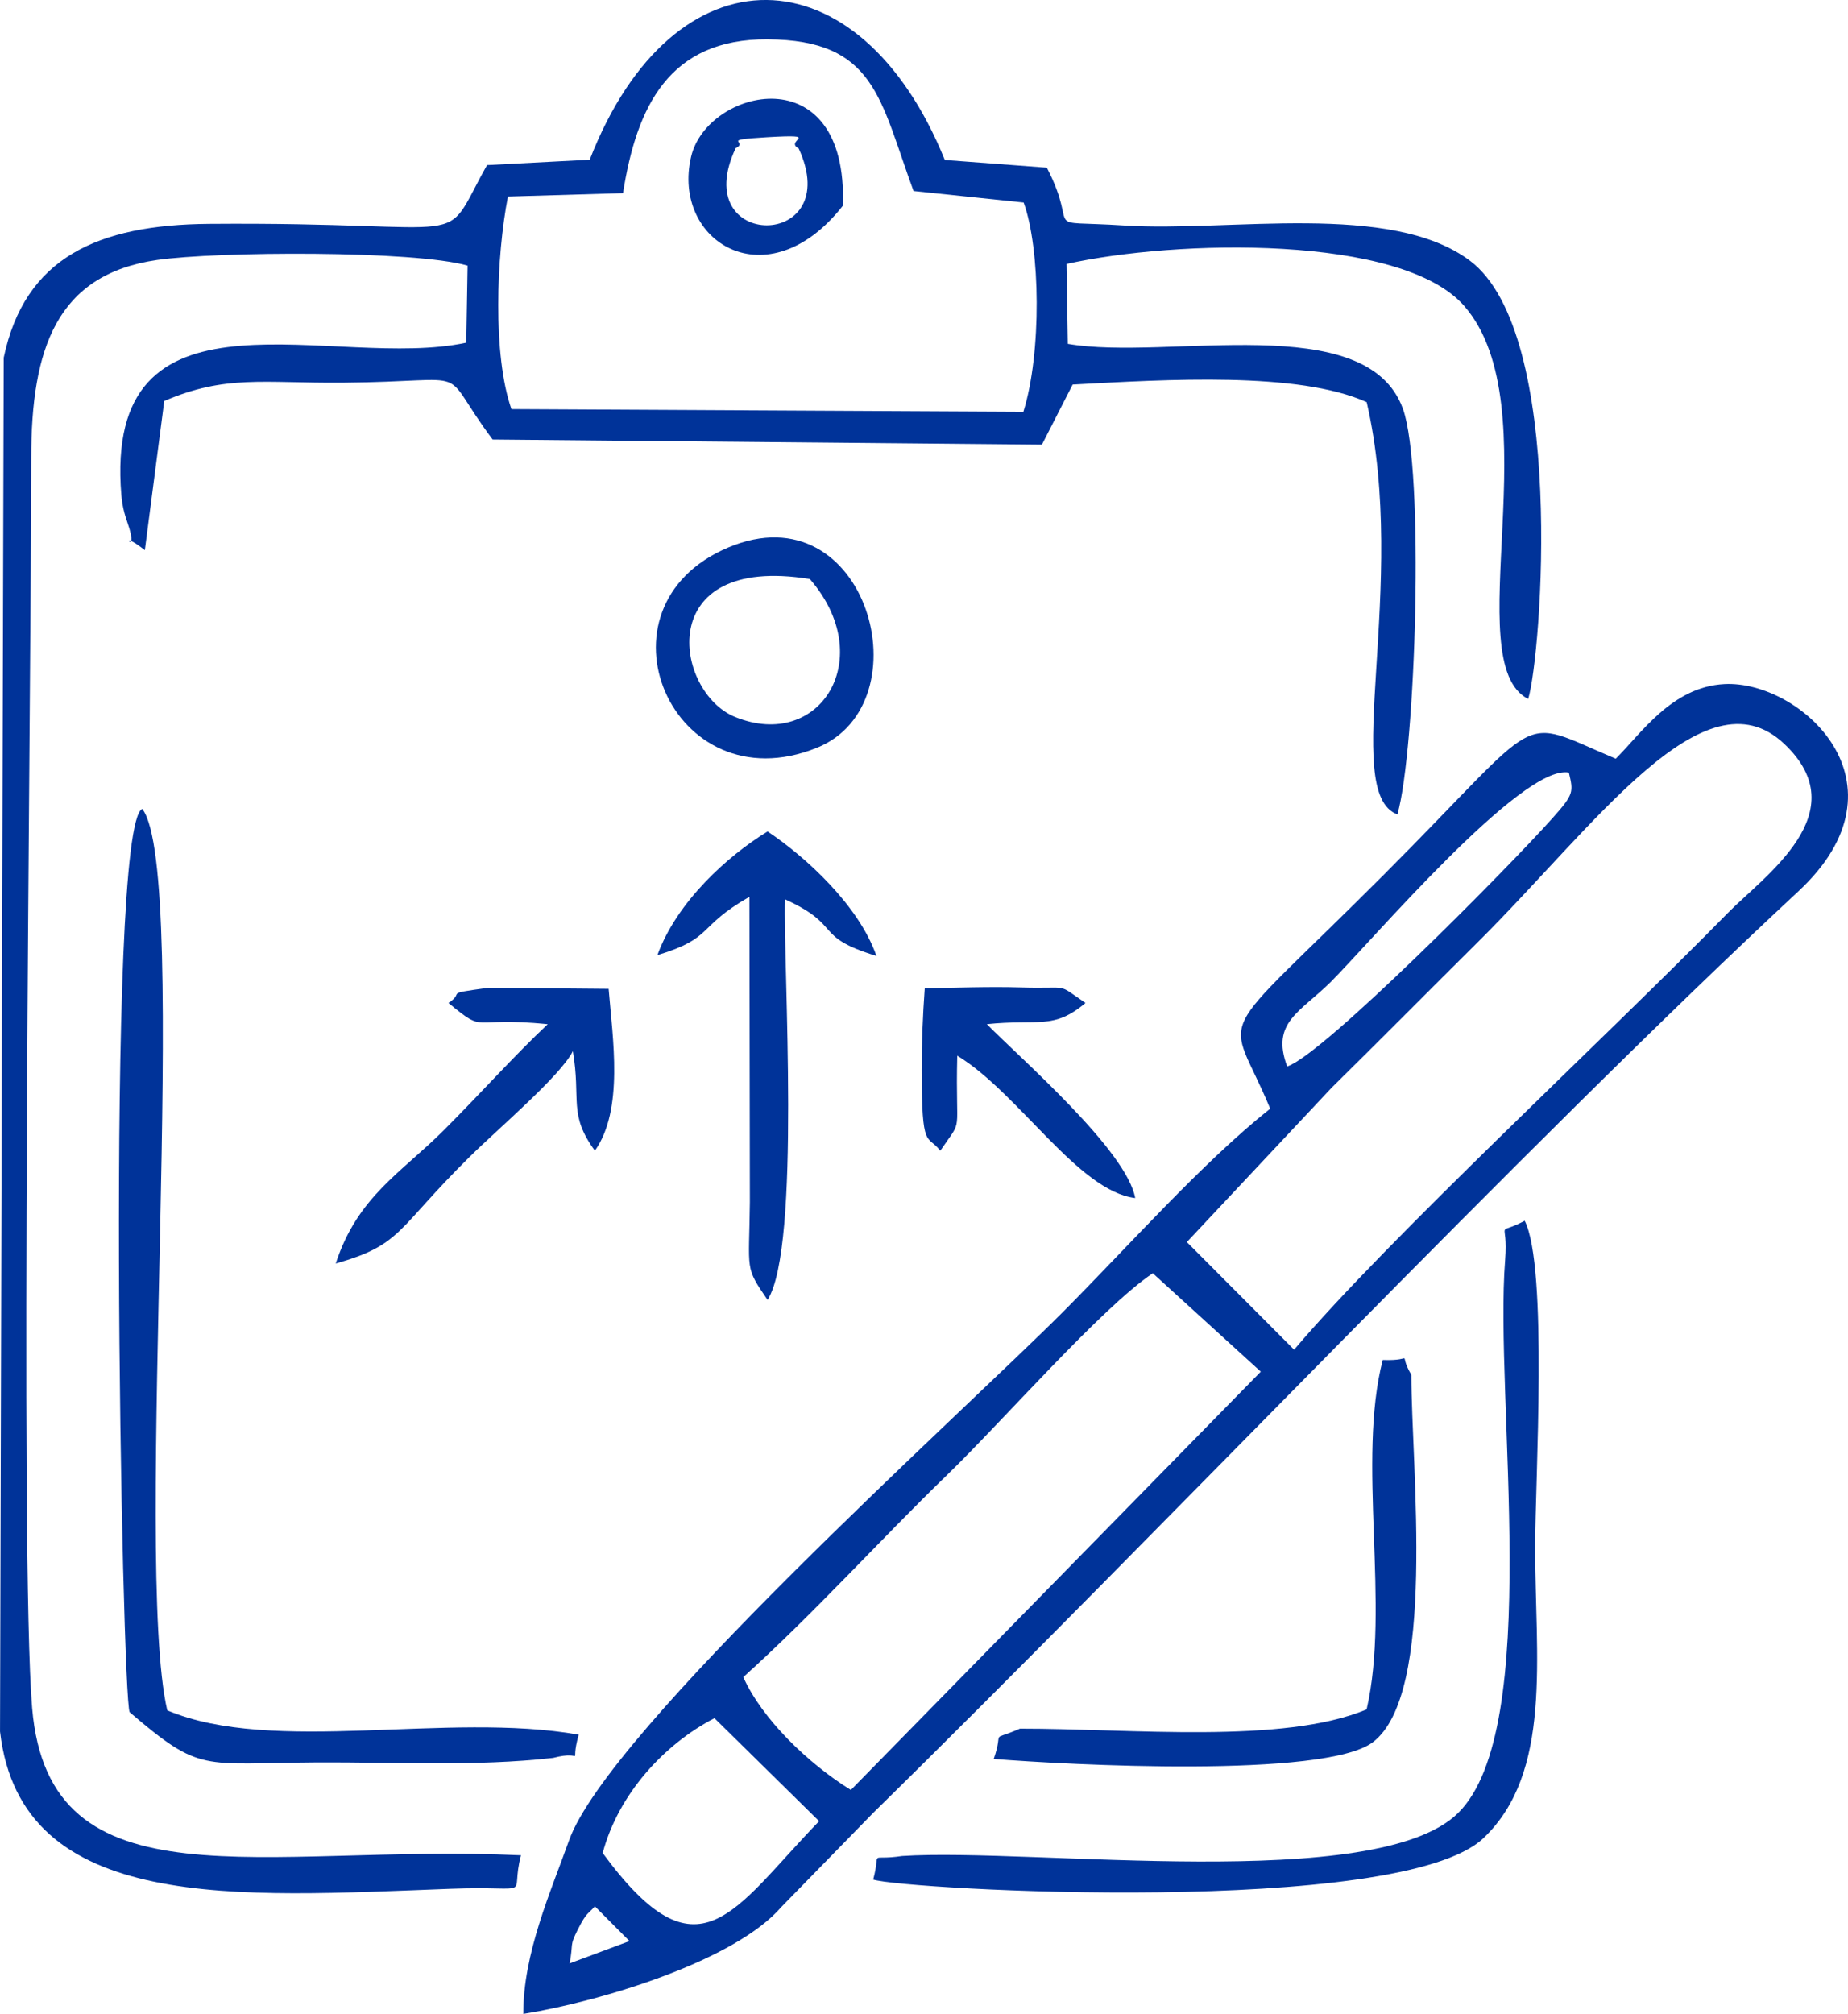 <?xml version="1.0" encoding="UTF-8"?>
<!DOCTYPE svg PUBLIC "-//W3C//DTD SVG 1.1//EN" "http://www.w3.org/Graphics/SVG/1.1/DTD/svg11.dtd">
<!-- Creator: CorelDRAW -->
<svg xmlns="http://www.w3.org/2000/svg" xml:space="preserve" width="100%" height="100%" version="1.1" style="shape-rendering:geometricPrecision; text-rendering:geometricPrecision; image-rendering:optimizeQuality; fill-rule:evenodd; clip-rule:evenodd"
viewBox="0 0 1910.3 2081.37"
 xmlns:xlink="http://www.w3.org/1999/xlink"
 xmlns:xodm="http://www.corel.com/coreldraw/odm/2003">
 <defs>
  <style type="text/css">
   <![CDATA[
    .fil0 {fill:#003399}
   ]]>
  </style>
 </defs>
 <g id="Layer_x0020_1">
  <path class="fil0" d="M644.02 199.61c14.06,-89.62 47.71,-159.59 149.37,-158.98 111.42,0.67 115.98,61.64 150.94,156.78l113.8 11.9c17.33,47.02 18.76,155.73 -0.26,216.27l-529.21 -2.74c-19.52,-55.88 -15.61,-158.24 -3.61,-219.71l118.97 -3.51zm-105.47 1717.84c-266.72,-12.18 -487.8,57.66 -505.34,-152.37 -13.02,-155.87 -0.9,-1054.52 -0.93,-1291.59 -0.02,-113.08 26.1,-189.75 129.99,-204.78 61.89,-8.96 266.12,-10.06 321.08,5.83l-1.36 79.63c-134.87,29 -368.33,-69.59 -357.25,147.31 0.75,14.69 1.98,24.31 6.72,37.74 14.54,41.21 -14.62,3.59 18.27,29.38l20.07 -154.17c63.64,-27.28 102.42,-18.27 184.36,-18.91 142.89,-1.12 95.98,-20.1 155.1,58.74l567.79 5.31 31.76 -62.11c97.83,-5.28 233.3,-13.63 303.94,18.17 43.81,189.03 -28.03,404.13 31.79,426.07 19,-66.5 28.18,-356.65 5.71,-419.08 -37.41,-103.91 -243.56,-49.35 -346.44,-67.23l-1.33 -82.56c112.8,-25.24 346.45,-30.83 411.15,43.43 90.72,104.13 -7.51,369.06 66.09,406.13 13.59,-44.78 39.6,-377.77 -60.14,-452.88 -81.7,-61.52 -248.82,-29.52 -357.28,-36.46 -91.06,-5.83 -44.39,9.31 -80.18,-59.76l-105.45 -7.93c-88.35,-218.08 -280.43,-222.81 -367.07,-0.27l-106.14 5.55c-50.31,89.54 -2.35,58.46 -287.39,60.72 -115.06,0.91 -190.48,34.84 -212.24,138.35l-3.8 1419.83c21.72,188.74 246.26,170.71 465.56,162.54 90.15,-3.36 60.67,11.6 72.98,-34.65z"/>
  <path class="fil0" d="M588.83 2029.18c4.09,-21.3 -0.55,-17.24 8.54,-35.15 9.07,-17.86 9.99,-15.2 17.58,-23.83l35.74 35.92 -61.86 23.06zm34.18 -114.06c16.27,-61.13 63.65,-112.49 115.53,-139.41l108.19 106.47c-89.12,92.04 -124.13,168.63 -223.71,32.94zm256.54 -65.18c-43.61,-26.98 -91.6,-72.9 -111.2,-116.65 73.93,-66.63 138.22,-138.69 210.81,-209.06 57.35,-55.59 159.93,-173.15 212.49,-208.32l111.63 101.71 -423.73 432.31zm496.35 -725.15c53.92,-53.17 97.66,-97.43 151.43,-150.79 121.83,-120.87 234.1,-283.09 316.78,-205.5 76.13,71.45 -20.23,136.46 -58.57,175.61 -125.66,128.3 -351.29,336.77 -447.8,450.82l-110.88 -111.26 149.04 -158.87zm-45.35 -22.63c-17.03,-45.66 13.65,-56.02 45.16,-87.43 41.41,-41.28 197.63,-225.47 246.05,-216.28 4.69,19.98 5.3,22.17 -16.3,46.41 -47.4,53.22 -238.51,245.89 -274.91,257.3zm339.64 -318.03c-104.84,-44.09 -69.05,-50.98 -240.06,120.22 -181.8,182 -161.11,134.85 -117.13,241.45 -70.42,56.01 -146.77,142.43 -214.04,209.93 -104.45,104.81 -470.35,432.62 -510.86,546.67 -18.51,52.09 -47.43,116.38 -47.15,178.97 81.86,-13.25 219.33,-55.28 266.93,-110.7l94.96 -97.27c292.33,-286.62 673.73,-689.66 956.1,-952.15 120.41,-111.94 1.57,-218.25 -76.27,-214.28 -54.63,2.78 -86.43,51.56 -112.48,77.16z"/>
  <path class="fil0" d="M571.82 1816.8c34.6,-9.11 16.3,11.93 26.39,-24 -135.5,-24.04 -315.7,20.96 -425.32,-25.15 -35.63,-152.97 24.77,-866.35 -25.85,-931.65 -38.91,17.7 -20.91,919.09 -13.03,933.54 73.85,63.2 74.11,52.63 192.56,51.92 81.46,-0.49 164.87,4.47 245.26,-4.66z"/>
  <path class="fil0" d="M1555.87 1302.4c-11.39,142.39 39.87,483.9 -48.55,571.29 -84.23,83.25 -439.73,35.8 -574.77,44.49 -36.35,5.47 -21.28,-7.76 -29.92,24.39 33.27,10.41 544.54,38.89 630.75,-42.78 71.67,-67.9 53.54,-187.13 53.53,-300.41 -0.01,-69.59 13.37,-289.78 -10.8,-337.71 -31.67,16.53 -16.75,-4.03 -20.24,40.72z"/>
  <path class="fil0" d="M1027.23 1817.88c75.25,6.03 341.89,20.31 391.8,-17.25 66.28,-49.88 39.89,-283.97 39.89,-379.69 -15.2,-26.19 5.7,-14.07 -29.57,-15.4 -26.93,103.74 7.91,254.8 -16.66,361.14 -86.9,36.22 -243.78,19.72 -358.34,19.87 -32.82,14.3 -15.93,-0.85 -27.11,31.33z"/>
  <path class="fil0" d="M679.56 987.16c59.15,-18.05 39.8,-28.6 95.12,-60.29l0.47 315.69c-0.81,72.11 -5.55,66.09 18.31,100.91 34.8,-54.94 15.99,-345.28 18,-414.03 60.71,27.69 28,38.15 94.52,58.55 -18.2,-52.32 -73.43,-102.65 -112.52,-128.67 -41.22,25.19 -93.7,72.52 -113.9,127.85z"/>
  <path class="fil0" d="M463.58 1036.57c39.93,32.94 20.17,13.57 102.61,21.93 -34.68,32.57 -69.73,71.94 -107.6,109.77 -43.92,43.87 -89.04,68.46 -111.54,137.58 69.05,-19.61 62.04,-34.94 138.46,-110.3 29.69,-29.28 94.22,-84.04 106.65,-109.18 8.64,50.29 -4.98,64.91 22.79,102.87 30.04,-42.34 18.41,-115.99 14.21,-167.25l-124.55 -1.08c-48.53,6.69 -22.68,3.65 -41.04,15.66z"/>
  <path class="fil0" d="M837.17 598.45c70.67,81.33 10.92,178.24 -77.23,142.55 -63.07,-25.54 -85.65,-169.15 77.23,-142.55zm-84.46 -32.58c-145.96,61.59 -58,267.22 91.65,207 112.75,-45.37 52.46,-267.81 -91.65,-207z"/>
  <path class="fil0" d="M971.96 1189.32c24.5,-36.07 15.5,-11.95 17.56,-98.28 63.2,38.26 125.18,140.07 183.95,147.14 -8.96,-49.21 -117.04,-142.89 -153.37,-179.71 53.42,-5.61 68.52,6.23 101.99,-21.9 -31.5,-21.33 -13.91,-14.38 -66.75,-16.02 -31.47,-0.98 -67.68,0.33 -99.42,0.85 -2.08,29.04 -3.13,55.08 -3.14,84.34 -0.04,84.74 5.8,65.93 19.17,83.58z"/>
  <path class="fil0" d="M793.28 141.81c58.45,-3.43 16.54,3.24 32.28,11.54 49,105.89 -115.09,106.18 -65.13,-0.15 14.59,-7.47 -18.56,-8.37 32.85,-11.39zm77.99 70.82c5.64,-156.37 -140.27,-121.37 -156.85,-50.72 -20.57,87.7 78.88,150.05 156.85,50.72z"/>
 </g>
</svg>
